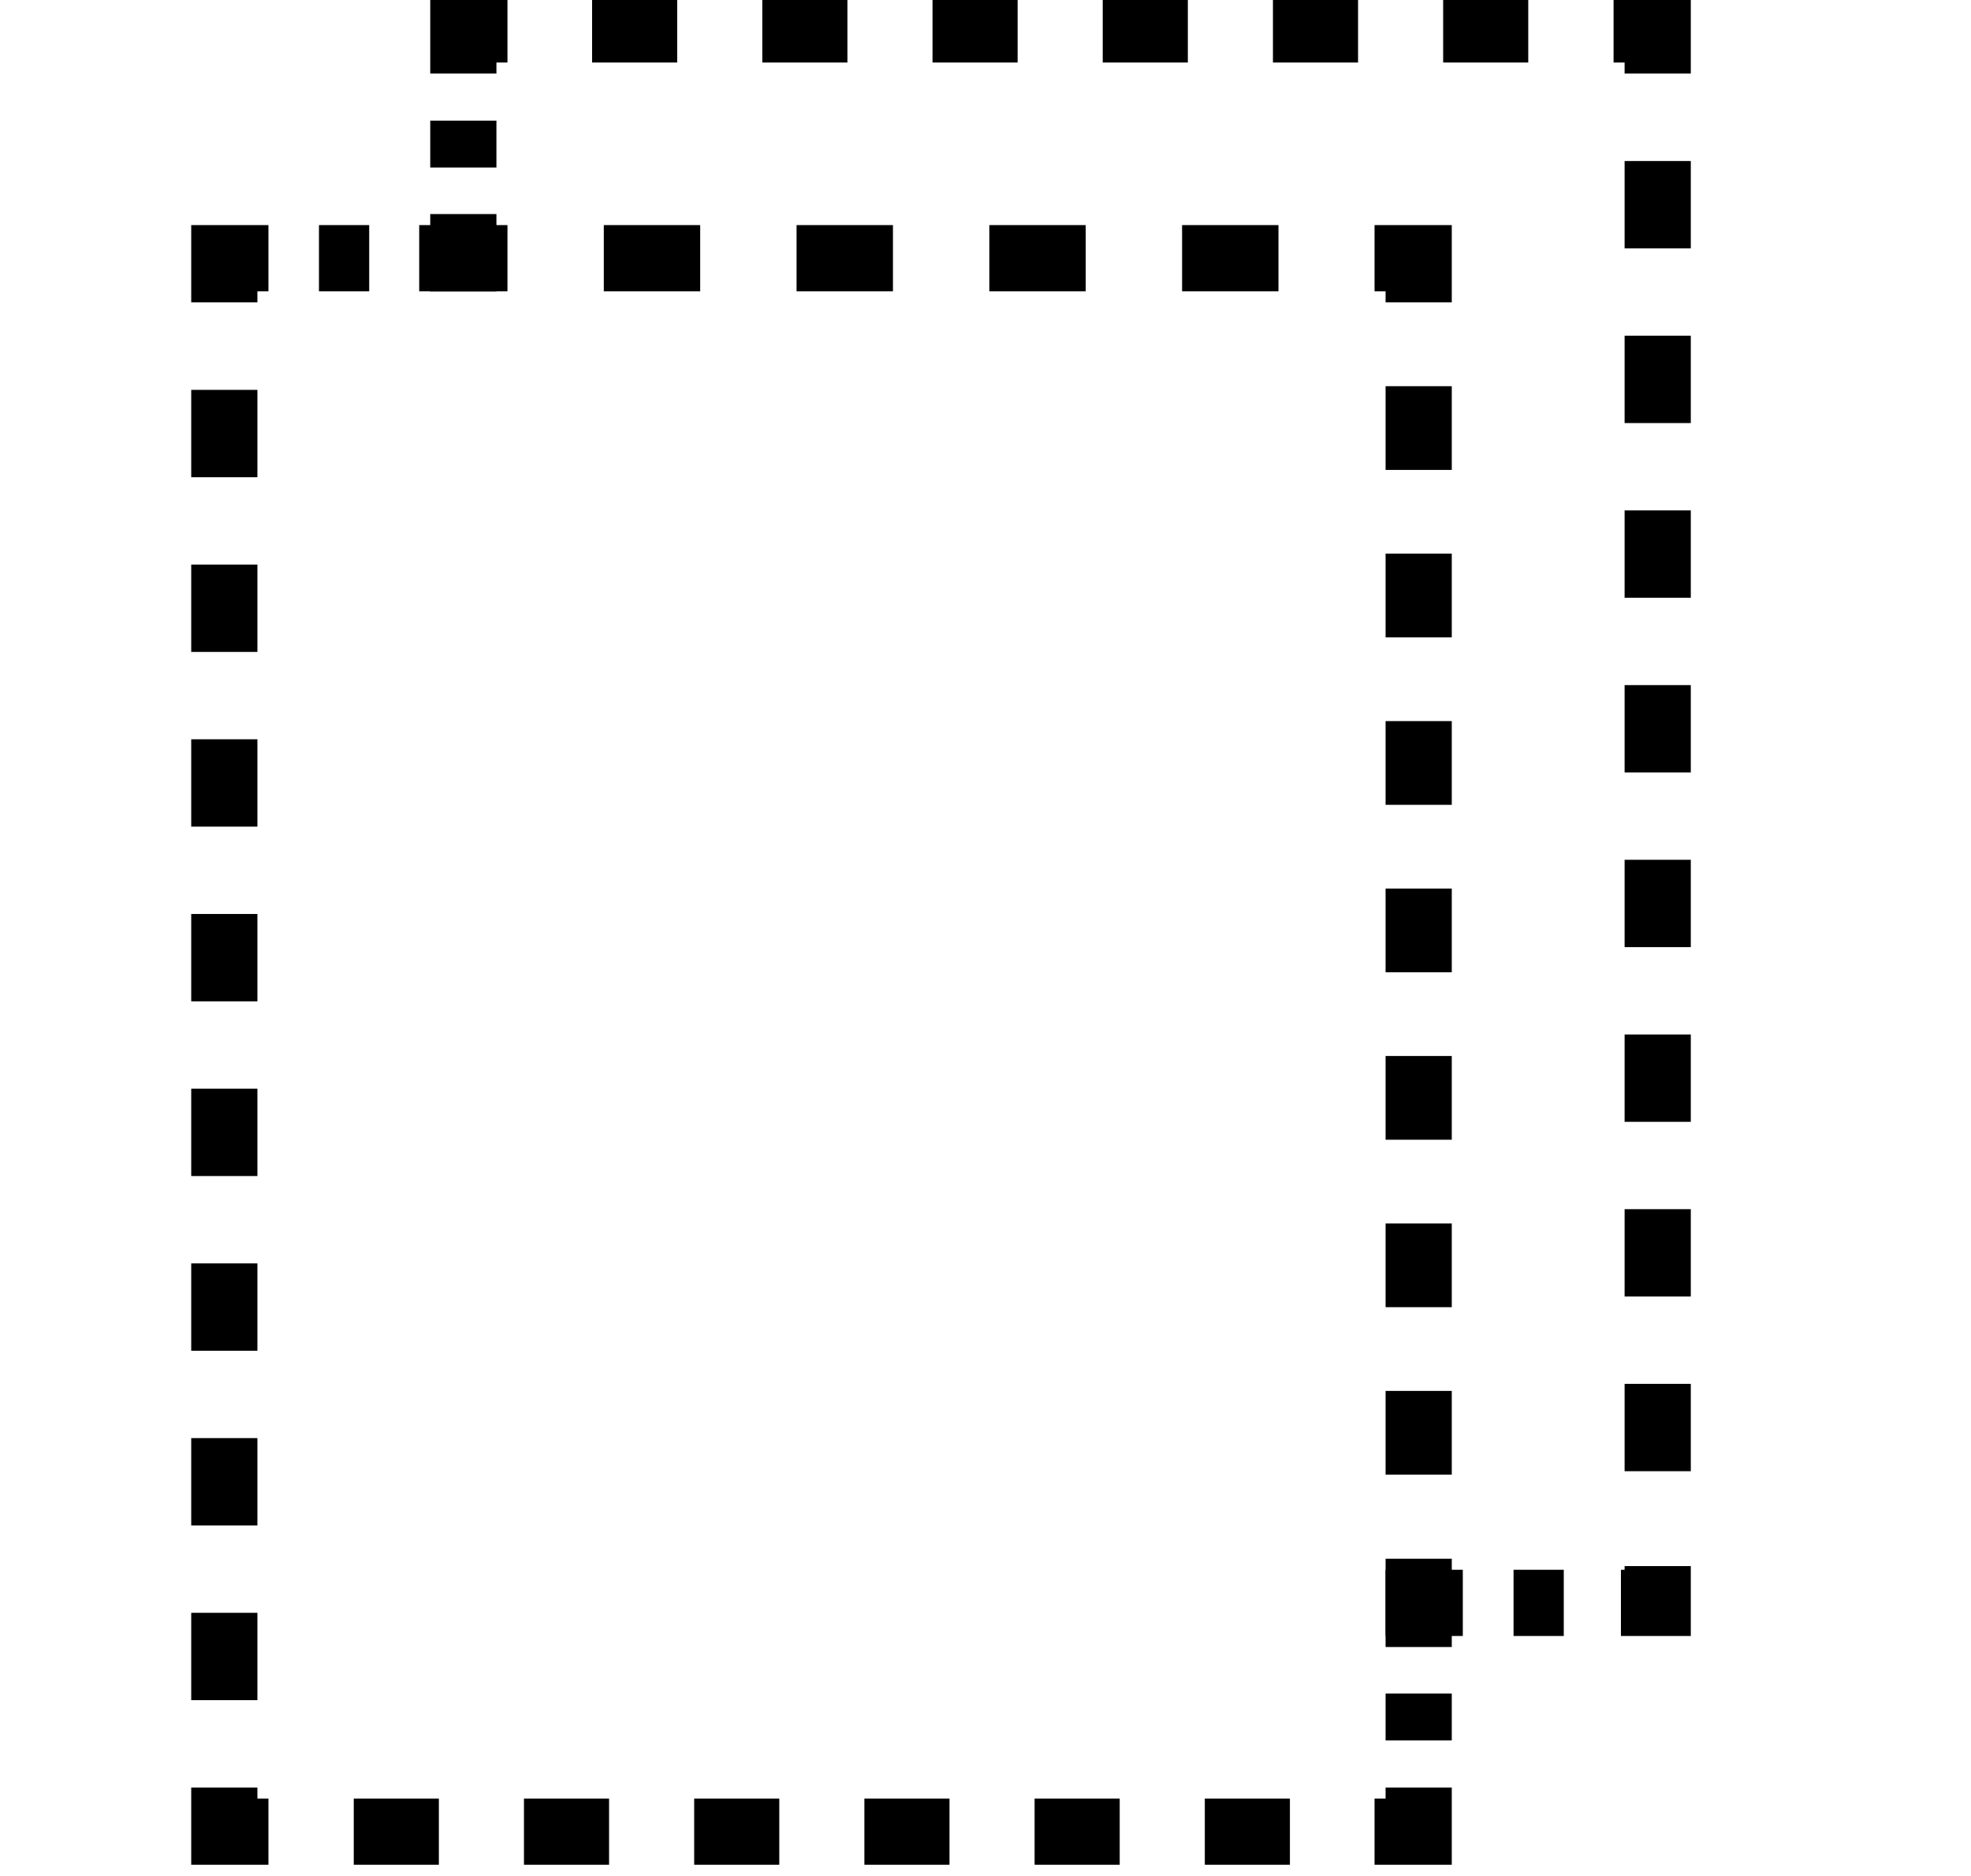 <?xml version="1.0" encoding="utf-8"?>
<!-- Generator: Adobe Illustrator 16.2.1, SVG Export Plug-In . SVG Version: 6.00 Build 0)  -->
<!DOCTYPE svg PUBLIC "-//W3C//DTD SVG 1.1//EN" "http://www.w3.org/Graphics/SVG/1.1/DTD/svg11.dtd">
<svg version="1.1" id="Layer_1" xmlns="http://www.w3.org/2000/svg" xmlns:xlink="http://www.w3.org/1999/xlink" x="0px" y="0px"
	 width="268px" height="255px" viewBox="0 0 268 255" enable-background="new 0 0 268 255" xml:space="preserve">
<g id="atom" display="none">
	<g display="inline">
		<g>
			<circle fill="none" stroke="#000000" stroke-width="15" stroke-miterlimit="10" cx="134.2" cy="127.6" r="115.1"/>
			<circle fill="#ABABAB" cx="134.2" cy="127.6" r="66.3"/>
		</g>
		<path fill="#ABABAB" d="M253,56.3c0,15.6-12.6,28.2-28.2,28.2c-15.6,0-28.2-12.6-28.2-28.2c0-15.6,12.601-28.2,28.2-28.2
			C240.3,28.1,253,40.7,253,56.3z"/>
	</g>
</g>
<g id="Layer_2" display="none">
</g>
<g id="Layer_4" display="none">
</g>
<g id="Layer_3" display="none">
	<g display="inline">
		<g>
			<circle fill="none" stroke="#000000" stroke-width="15" stroke-miterlimit="10" cx="68.6" cy="183.9" r="58.2"/>
			<circle fill="#ABABAB" cx="68.6" cy="183.9" r="33.5"/>
		</g>
		<g>
			<circle fill="none" stroke="#000000" stroke-width="15" stroke-miterlimit="10" cx="134.1" cy="70.9" r="58.2"/>
			<circle fill="#ABABAB" cx="134.1" cy="70.9" r="33.5"/>
		</g>
		<g>
			<circle fill="none" stroke="#000000" stroke-width="15" stroke-miterlimit="10" cx="199.9" cy="183.9" r="58.2"/>
			<circle fill="#ABABAB" cx="199.9" cy="183.9" r="33.5"/>
		</g>
		<circle fill="#ABABAB" cx="97.6" cy="138.1" r="14.3"/>
		<circle fill="#ABABAB" cx="126" cy="184.9" r="14.3"/>
		<circle fill="#ABABAB" cx="141.6" cy="184.9" r="14.3"/>
		<circle fill="#ABABAB" cx="172.6" cy="137.5" r="14.3"/>
		<circle fill="#ABABAB" cx="105.7" cy="119.8" r="14.3"/>
		<circle fill="#ABABAB" cx="166.4" cy="120.8" r="14.3"/>
	</g>
</g>
<g id="organism" display="none">
	<g display="inline">
		<circle fill="none" stroke="#000000" stroke-width="11" stroke-miterlimit="10" cx="40.6" cy="67.2" r="29.3"/>
		<circle fill="#ABABAB" cx="40.6" cy="67.2" r="16.9"/>
		<circle fill="none" stroke="#000000" stroke-width="11" stroke-miterlimit="10" cx="103.5" cy="67.2" r="29.3"/>
		<circle fill="#ABABAB" cx="103.5" cy="67.2" r="16.9"/>
		<circle fill="none" stroke="#000000" stroke-width="11" stroke-miterlimit="10" cx="166.5" cy="67.2" r="29.3"/>
		<circle fill="#ABABAB" cx="166.5" cy="67.2" r="16.9"/>
		<circle fill="none" stroke="#000000" stroke-width="11" stroke-miterlimit="10" cx="230.2" cy="67.2" r="29.3"/>
		<circle fill="#ABABAB" cx="230.2" cy="67.2" r="16.9"/>
		<circle fill="none" stroke="#000000" stroke-width="11" stroke-miterlimit="10" cx="40.6" cy="130.2" r="29.3"/>
		<circle fill="#ABABAB" cx="40.6" cy="130.2" r="16.9"/>
		<circle fill="none" stroke="#000000" stroke-width="11" stroke-miterlimit="10" cx="103.5" cy="130.2" r="29.3"/>
		<circle fill="#ABABAB" cx="103.5" cy="130.2" r="16.9"/>
		<circle fill="none" stroke="#000000" stroke-width="11" stroke-miterlimit="10" cx="166.5" cy="130.2" r="29.3"/>
		<circle fill="#ABABAB" cx="166.5" cy="130.2" r="16.9"/>
		<circle fill="none" stroke="#000000" stroke-width="11" stroke-miterlimit="10" cx="230.2" cy="130.2" r="29.3"/>
		<circle fill="#ABABAB" cx="230.2" cy="130.2" r="16.9"/>
		<circle fill="none" stroke="#000000" stroke-width="11" stroke-miterlimit="10" cx="40.6" cy="193.1" r="29.3"/>
		<circle fill="#ABABAB" cx="40.6" cy="193.1" r="16.9"/>
		<circle fill="none" stroke="#000000" stroke-width="11" stroke-miterlimit="10" cx="103.5" cy="193.1" r="29.3"/>
		<circle fill="#ABABAB" cx="103.5" cy="193.1" r="16.9"/>
		<circle fill="none" stroke="#000000" stroke-width="11" stroke-miterlimit="10" cx="166.5" cy="193.1" r="29.3"/>
		<circle fill="#ABABAB" cx="166.5" cy="193.1" r="16.9"/>
		<circle fill="none" stroke="#000000" stroke-width="11" stroke-miterlimit="10" cx="230.2" cy="193.1" r="29.3"/>
		<circle fill="#ABABAB" cx="230.2" cy="193.1" r="16.9"/>
		<circle fill="#ABABAB" cx="71.7" cy="67.2" r="8.1"/>
		<circle fill="#ABABAB" cx="40.6" cy="98.8" r="8.1"/>
		<circle fill="#ABABAB" cx="105" cy="98.8" r="8.1"/>
		<circle fill="#ABABAB" cx="167.2" cy="98.8" r="8.1"/>
		<circle fill="#ABABAB" cx="230.2" cy="98.8" r="8.1"/>
		<circle fill="#ABABAB" cx="40.6" cy="161.7" r="8.1"/>
		<circle fill="#ABABAB" cx="105" cy="161.7" r="8.1"/>
		<circle fill="#ABABAB" cx="167.2" cy="161.7" r="8.1"/>
		<circle fill="#ABABAB" cx="230.2" cy="161.7" r="8.1"/>
		<circle fill="#ABABAB" cx="134.6" cy="67.2" r="8.1"/>
		<circle fill="#ABABAB" cx="198.3" cy="67.2" r="8.1"/>
		<circle fill="#ABABAB" cx="71.7" cy="128.7" r="8.1"/>
		<circle fill="#ABABAB" cx="134.6" cy="128.7" r="8.1"/>
		<circle fill="#ABABAB" cx="198.3" cy="128.7" r="8.1"/>
		<circle fill="#ABABAB" cx="71.7" cy="191.6" r="8.1"/>
		<circle fill="#ABABAB" cx="134.6" cy="191.6" r="8.1"/>
		<circle fill="#ABABAB" cx="198.3" cy="191.6" r="8.1"/>
	</g>
</g>
<g id="template">
	<g>
		<g>
			<g>
				<polyline fill="none" stroke="#000000" stroke-width="9" stroke-miterlimit="10" points="225.4,10 225.4,4 219.4,4 				"/>
				
					<line fill="none" stroke="#000000" stroke-width="9" stroke-miterlimit="10" stroke-dasharray="11.572,11.572" x1="207.8" y1="4" x2="74.8" y2="4"/>
				<polyline fill="none" stroke="#000000" stroke-width="9" stroke-miterlimit="10" points="69,4 63,4 63,10 				"/>
				
					<line fill="none" stroke="#000000" stroke-width="9" stroke-miterlimit="10" stroke-dasharray="6.377,6.377" x1="63" y1="16.4" x2="63" y2="25.9"/>
				<polyline fill="none" stroke="#000000" stroke-width="9" stroke-miterlimit="10" points="63,29.1 63,35.1 69,35.1 				"/>
				
					<line fill="none" stroke="#000000" stroke-width="9" stroke-miterlimit="10" stroke-dasharray="13.105,13.105" x1="82.1" y1="35.1" x2="180.4" y2="35.1"/>
				<polyline fill="none" stroke="#000000" stroke-width="9" stroke-miterlimit="10" points="186.9,35.1 192.9,35.1 192.9,41.1 				
					"/>
				
					<line fill="none" stroke="#000000" stroke-width="9" stroke-miterlimit="10" stroke-dasharray="11.382,11.382" x1="192.9" y1="52.5" x2="192.9" y2="206.2"/>
				<polyline fill="none" stroke="#000000" stroke-width="9" stroke-miterlimit="10" points="192.9,211.9 192.9,217.9 198.9,217.9 
									"/>
				
					<line fill="none" stroke="#000000" stroke-width="9" stroke-miterlimit="10" stroke-dasharray="6.829,6.829" x1="205.8" y1="217.9" x2="216" y2="217.9"/>
				<polyline fill="none" stroke="#000000" stroke-width="9" stroke-miterlimit="10" points="220.4,217.9 225.4,217.9 225.4,212.9 
									"/>
				
					<line fill="none" stroke="#000000" stroke-width="9" stroke-miterlimit="10" stroke-dasharray="11.874,11.874" x1="225.4" y1="200" x2="225.4" y2="15.9"/>
			</g>
		</g>
		<g>
			<g>
				<polyline fill="none" stroke="#000000" stroke-width="9" stroke-miterlimit="10" points="63,39.4 63,35.1 57,35.1 				"/>
				
					<line fill="none" stroke="#000000" stroke-width="9" stroke-miterlimit="10" stroke-dasharray="6.829,6.829" x1="50.2" y1="35.1" x2="39.9" y2="35.1"/>
				<polyline fill="none" stroke="#000000" stroke-width="9" stroke-miterlimit="10" points="36.5,35.1 30.5,35.1 30.5,41.1 				"/>
				
					<line fill="none" stroke="#000000" stroke-width="9" stroke-miterlimit="10" stroke-dasharray="11.875,11.875" x1="30.5" y1="53" x2="30.5" y2="237.1"/>
				<polyline fill="none" stroke="#000000" stroke-width="9" stroke-miterlimit="10" points="30.5,243 30.5,249 36.5,249 				"/>
				
					<line fill="none" stroke="#000000" stroke-width="9" stroke-miterlimit="10" stroke-dasharray="11.572,11.572" x1="48.1" y1="249" x2="181.1" y2="249"/>
				<polyline fill="none" stroke="#000000" stroke-width="9" stroke-miterlimit="10" points="186.9,249 192.9,249 192.9,243 				"/>
				
					<line fill="none" stroke="#000000" stroke-width="9" stroke-miterlimit="10" stroke-dasharray="6.378,6.378" x1="192.9" y1="236.6" x2="192.9" y2="227.1"/>
				<polyline fill="none" stroke="#000000" stroke-width="9" stroke-miterlimit="10" points="192.9,223.9 192.9,217.9 189.5,217.9 
									"/>
			</g>
		</g>
	</g>
</g>
</svg>
